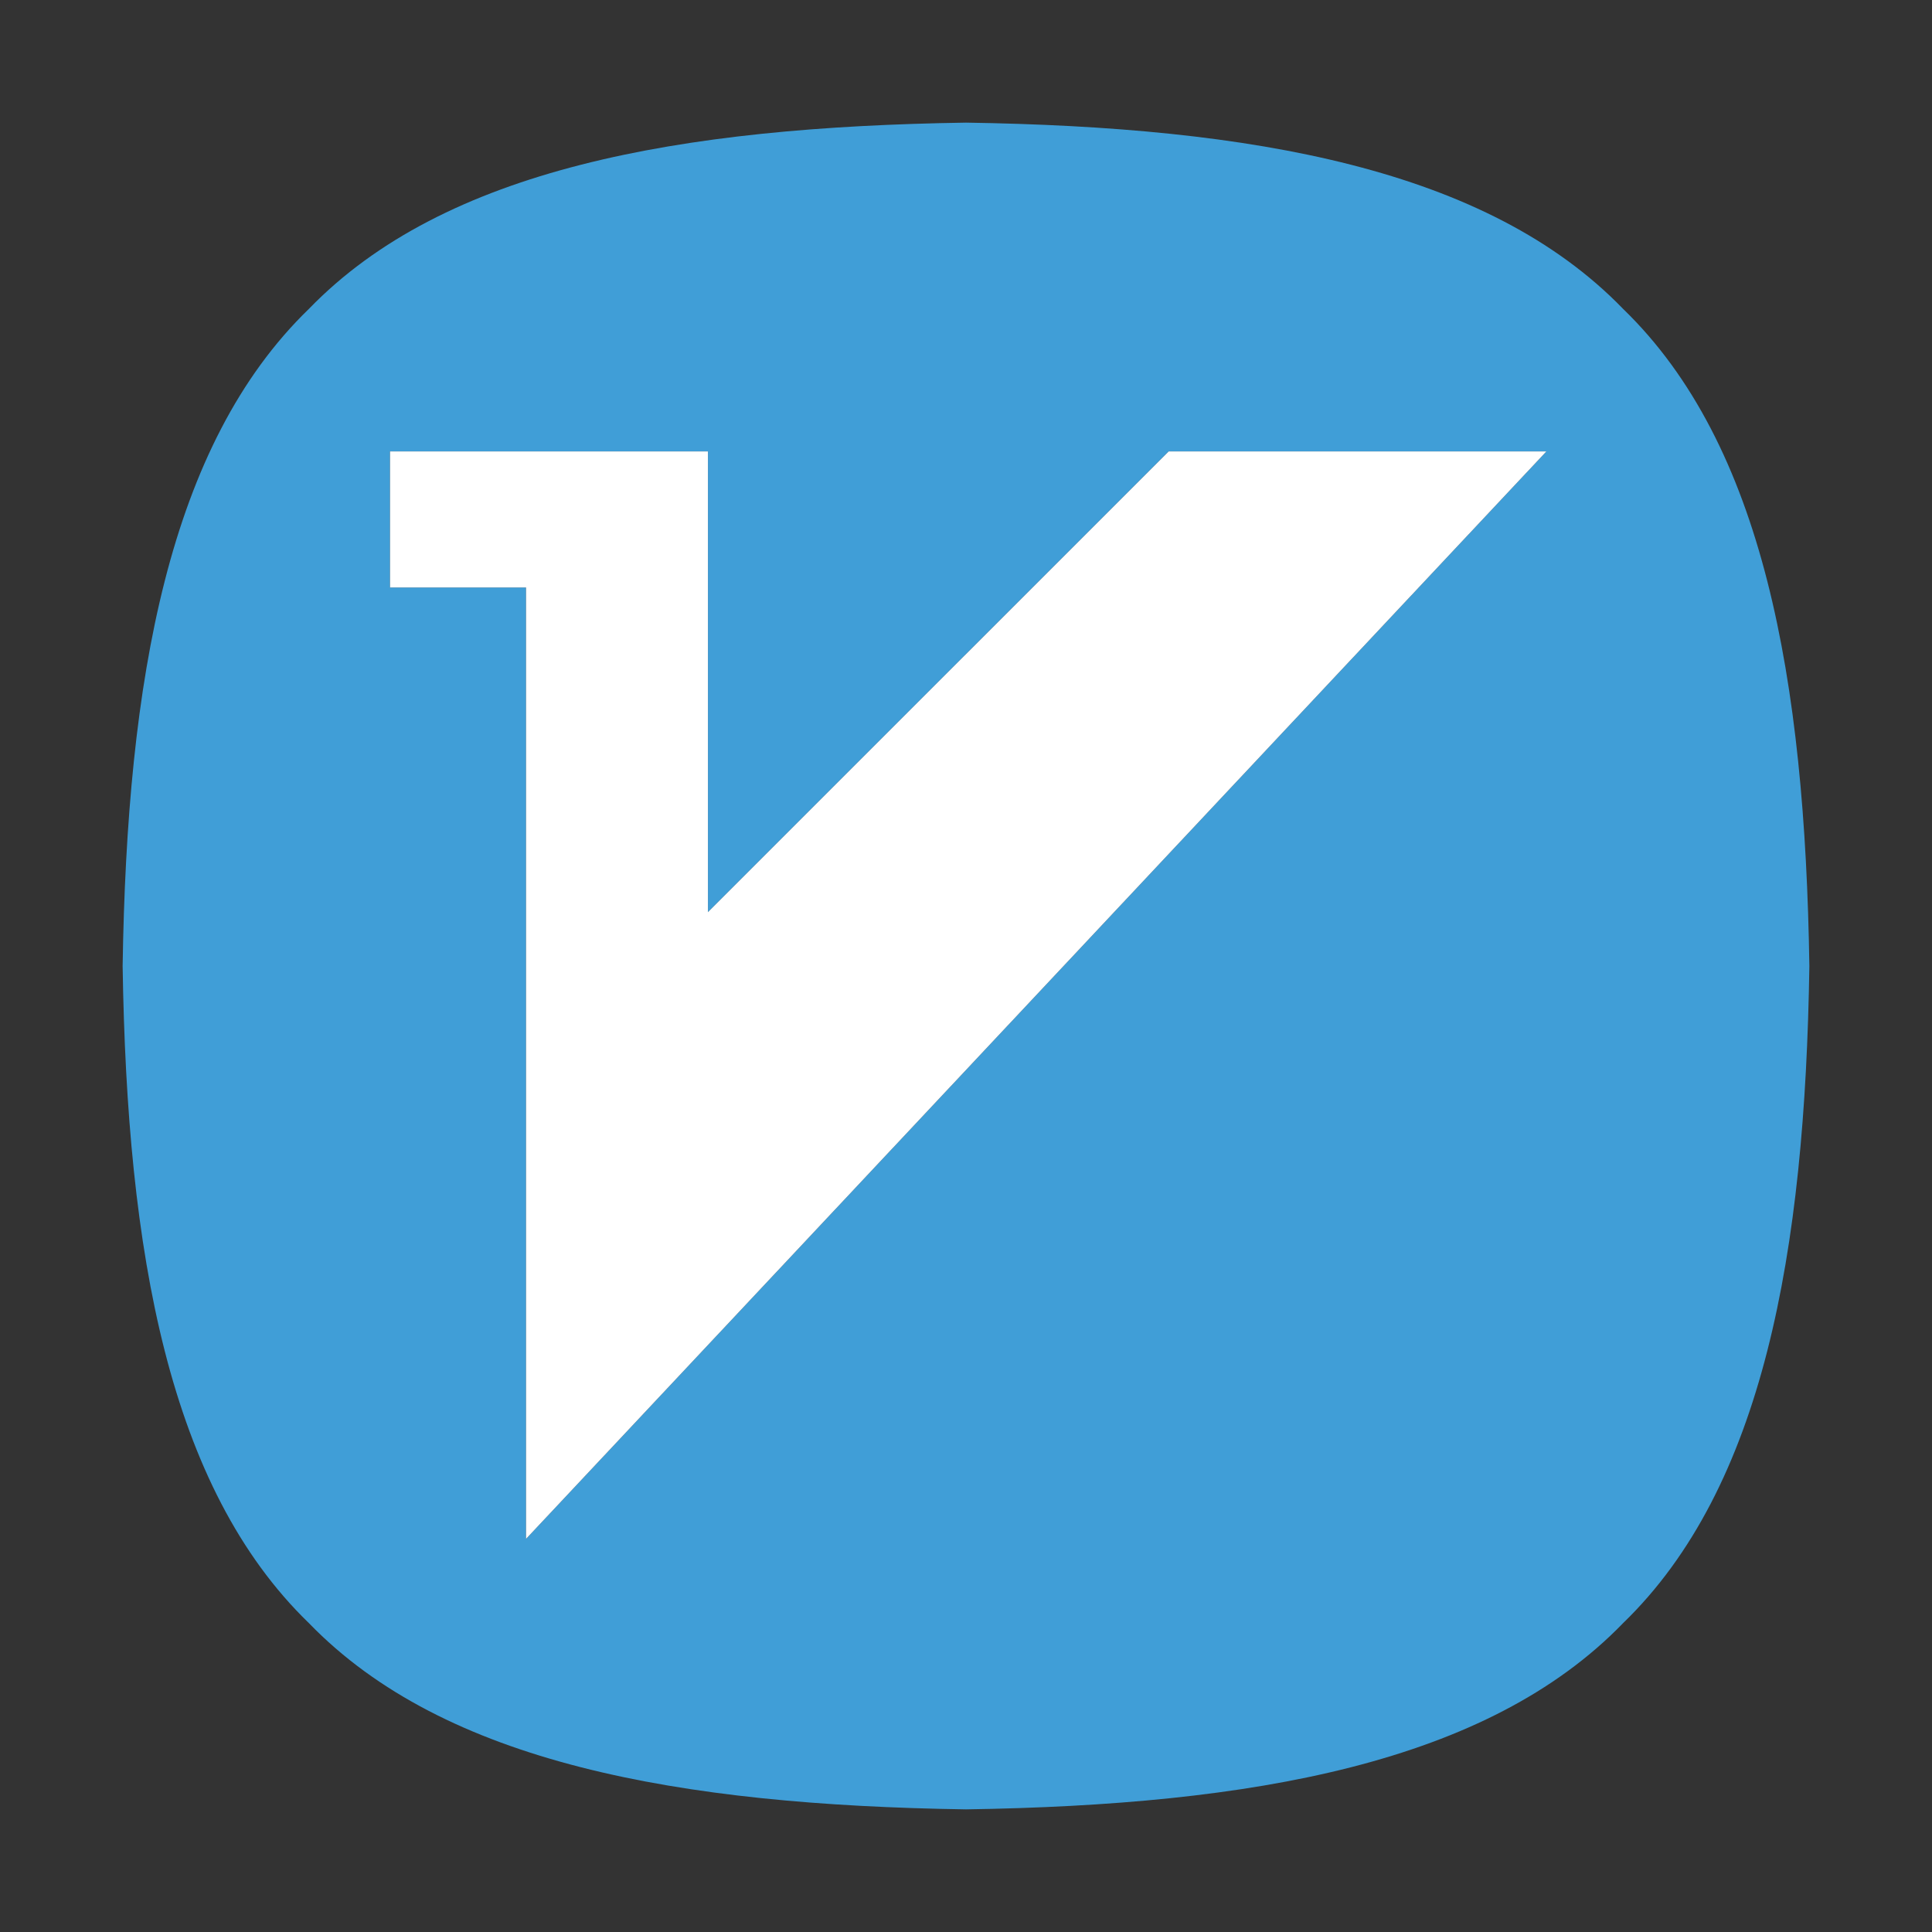 <?xml version="1.0" standalone="no"?><!DOCTYPE svg PUBLIC "-//W3C//DTD SVG 1.1//EN" "http://www.w3.org/Graphics/SVG/1.1/DTD/svg11.dtd"><svg t="1718209505323" class="icon" viewBox="0 0 1024 1024" version="1.1" xmlns="http://www.w3.org/2000/svg" p-id="91483" xmlns:xlink="http://www.w3.org/1999/xlink" width="400" height="400"><rect x="0" y="0" width="1024" height="1024" fill="#333333" stroke="none"/><path d="M860.28 163.72C788.28 89.35 663.96 67.3 512 65c-151.96 2.3-276.28 24.35-348.28 98.72C89.35 235.72 67.3 360.04 65 512c2.3 151.96 24.35 276.28 98.72 348.28 72 74.37 196.31 96.43 348.28 98.72 151.96-2.3 276.28-24.35 348.28-98.72 74.37-72 96.43-196.31 98.72-348.28-2.3-151.96-24.35-276.28-98.72-348.28zM278.81 815.64V311.37h-72.08v-72.11h168.5v244.2l244.2-244.2h200.19L278.81 815.64z" fill="#409ED7" p-id="91484"></path><path d="M375.22 483.46V239.27H206.73v72.1h72.08v504.27l540.8-576.37H619.42z" fill="#FFFFFF" p-id="91485"></path></svg>